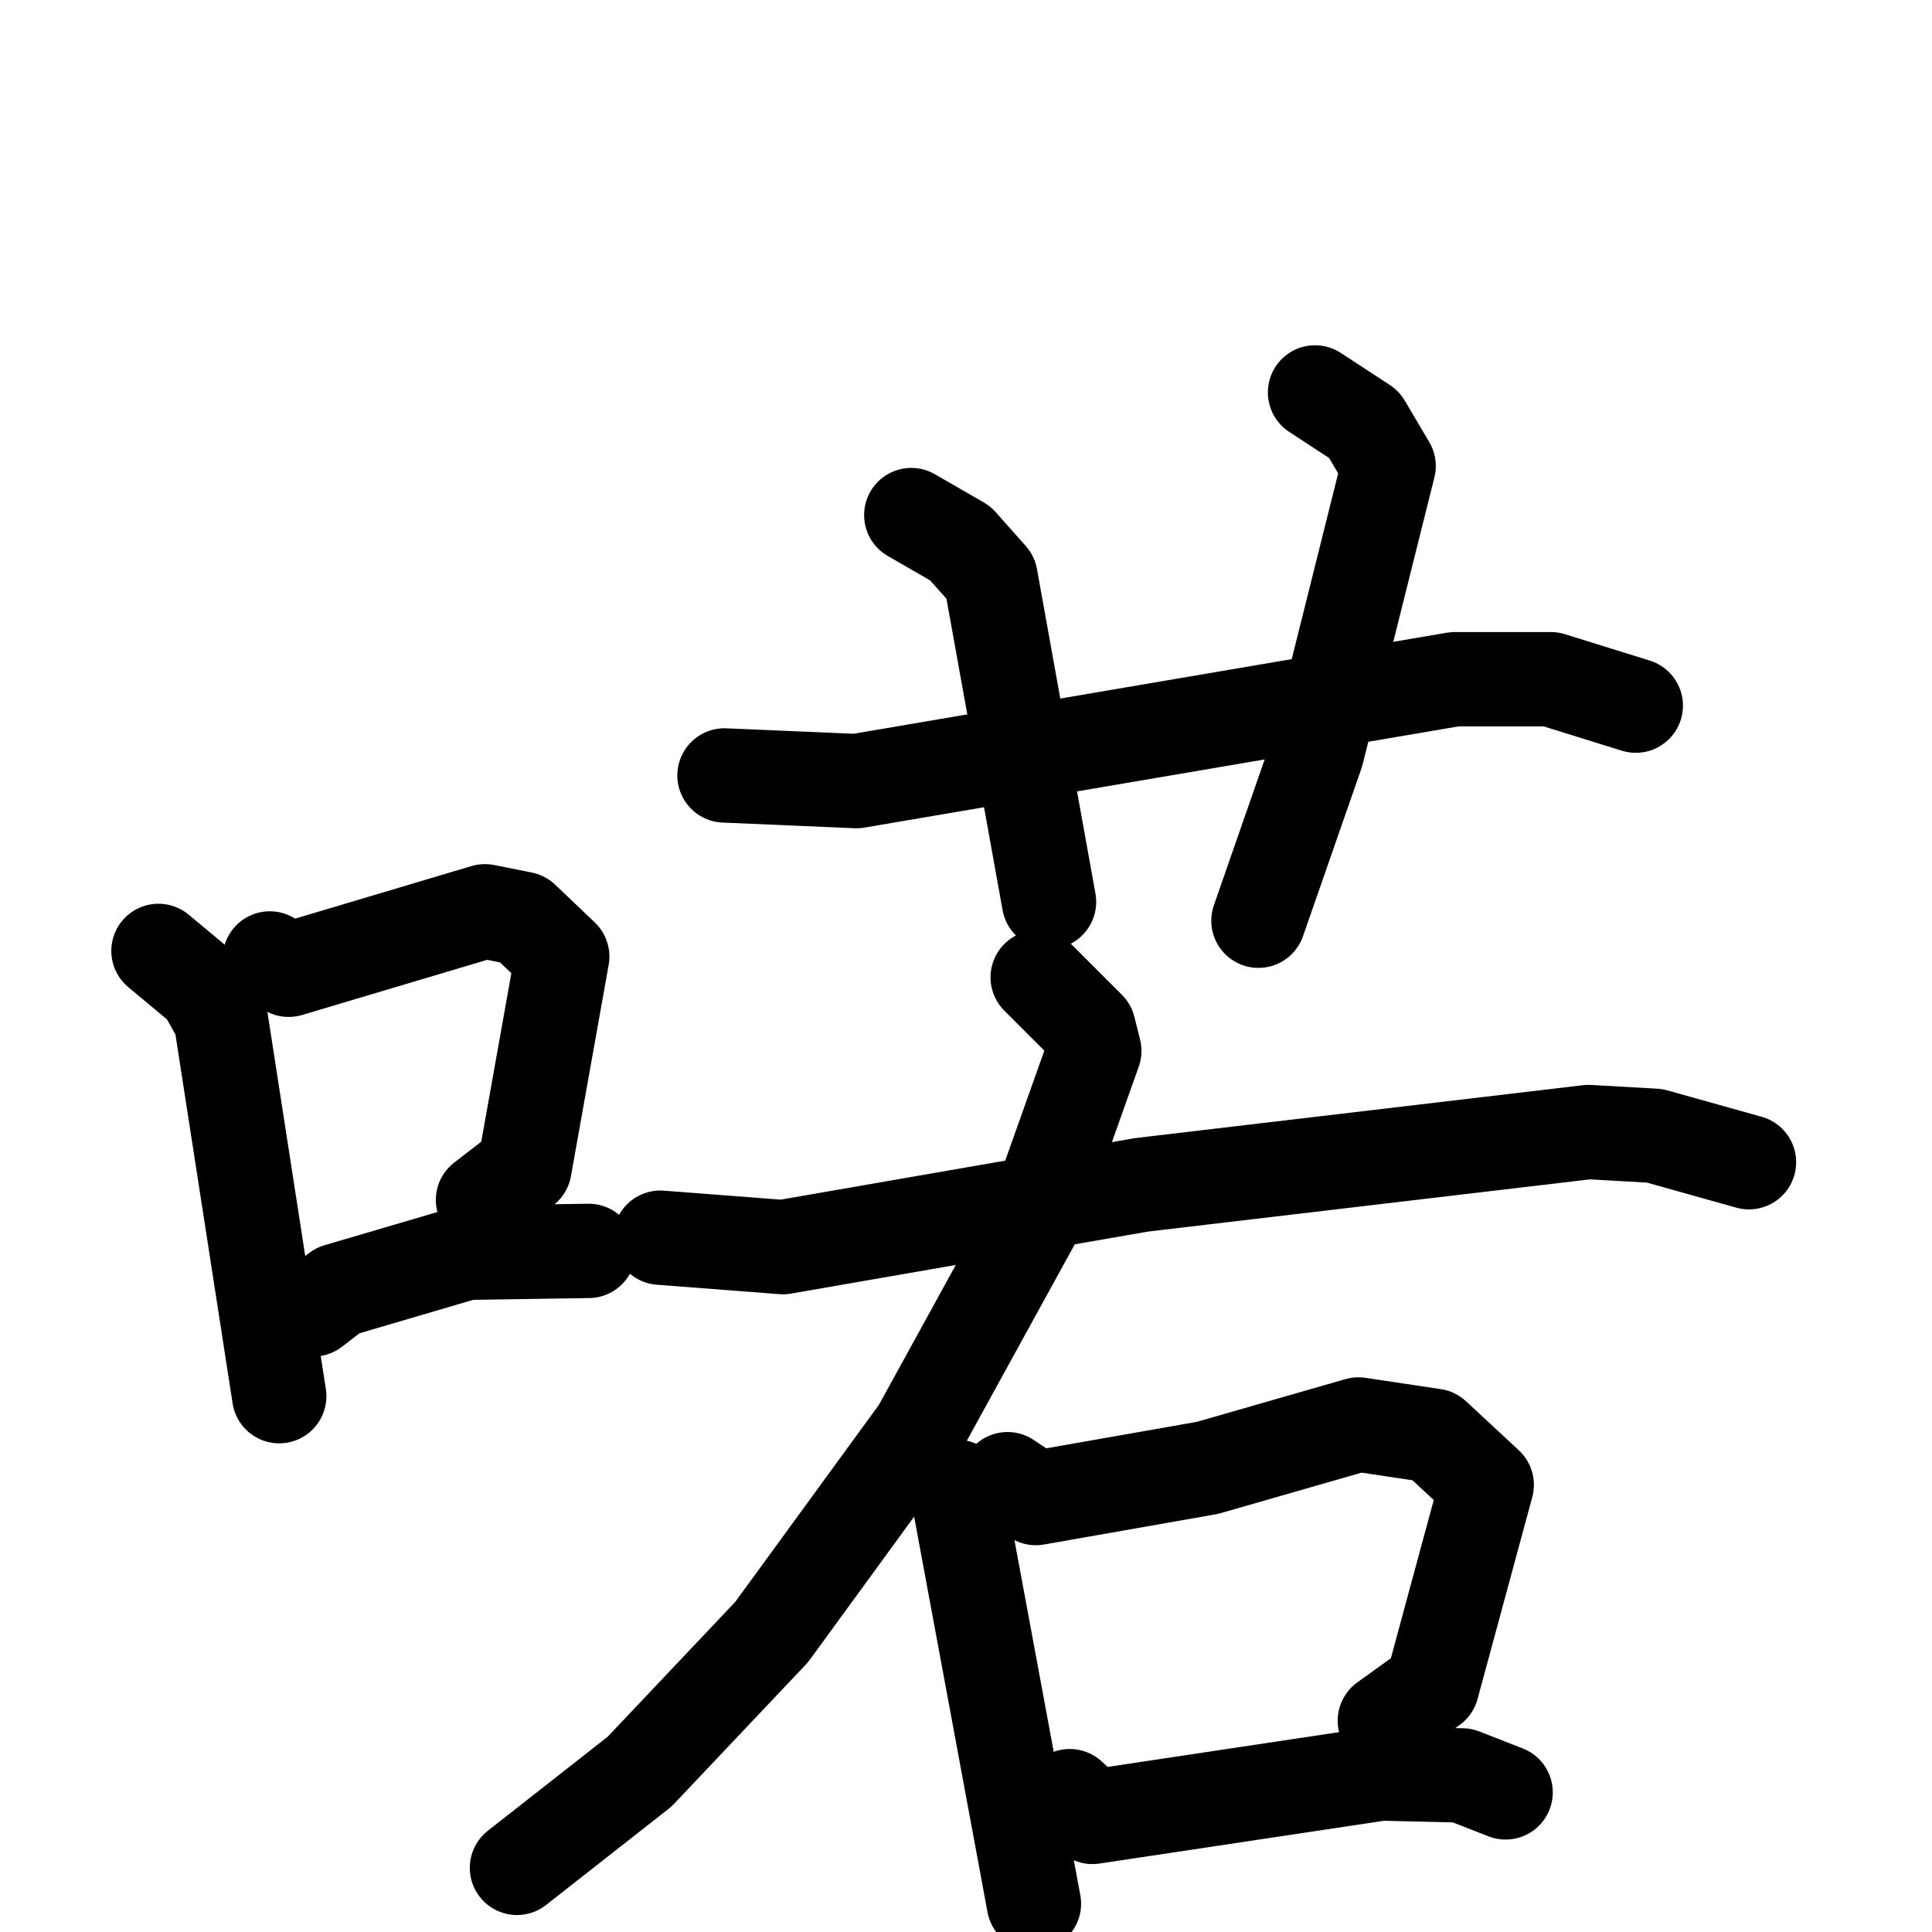 <svg xmlns="http://www.w3.org/2000/svg" viewBox="0 0 1024 1024">
  <g style="fill:none;stroke:#000000;stroke-width:50;stroke-linecap:round;stroke-linejoin:round;" transform="scale(1, 1) translate(0, 0)">
    <path d="M 84.0,504.0 L 108.0,524.0 L 117.0,540.0 L 148.0,740.0"/>
    <path d="M 143.0,508.0 L 153.0,514.0 L 257.0,483.0 L 277.0,487.0 L 298.0,507.0 L 278.0,619.0 L 256.0,636.0"/>
    <path d="M 166.0,694.0 L 179.0,684.0 L 247.0,664.0 L 312.0,663.0"/>
    <path d="M 384.0,411.0 L 454.0,414.0 L 771.0,360.0 L 822.0,360.0 L 867.0,374.0"/>
    <path d="M 483.0,273.0 L 509.0,288.0 L 525.0,306.0 L 556.0,478.0"/>
    <path d="M 697.0,208.0 L 723.0,225.0 L 736.0,247.0 L 698.0,399.0 L 667.0,488.0"/>
    <path d="M 350.0,656.0 L 415.0,661.0 L 605.0,628.0 L 842.0,600.0 L 877.0,602.0 L 927.0,616.0"/>
    <path d="M 550.0,518.0 L 577.0,545.0 L 580.0,557.0 L 548.0,647.0 L 487.0,758.0 L 409.0,865.0 L 339.0,939.0 L 274.0,990.0"/>
    <path d="M 507.0,788.0 L 548.0,1009.0"/>
    <path d="M 534.0,784.0 L 549.0,794.0 L 640.0,778.0 L 720.0,755.0 L 760.0,761.0 L 788.0,787.0 L 759.0,894.0 L 734.0,912.0"/>
    <path d="M 567.0,952.0 L 579.0,963.0 L 732.0,940.0 L 775.0,941.0 L 798.0,950.0"/>
  </g>
</svg>
